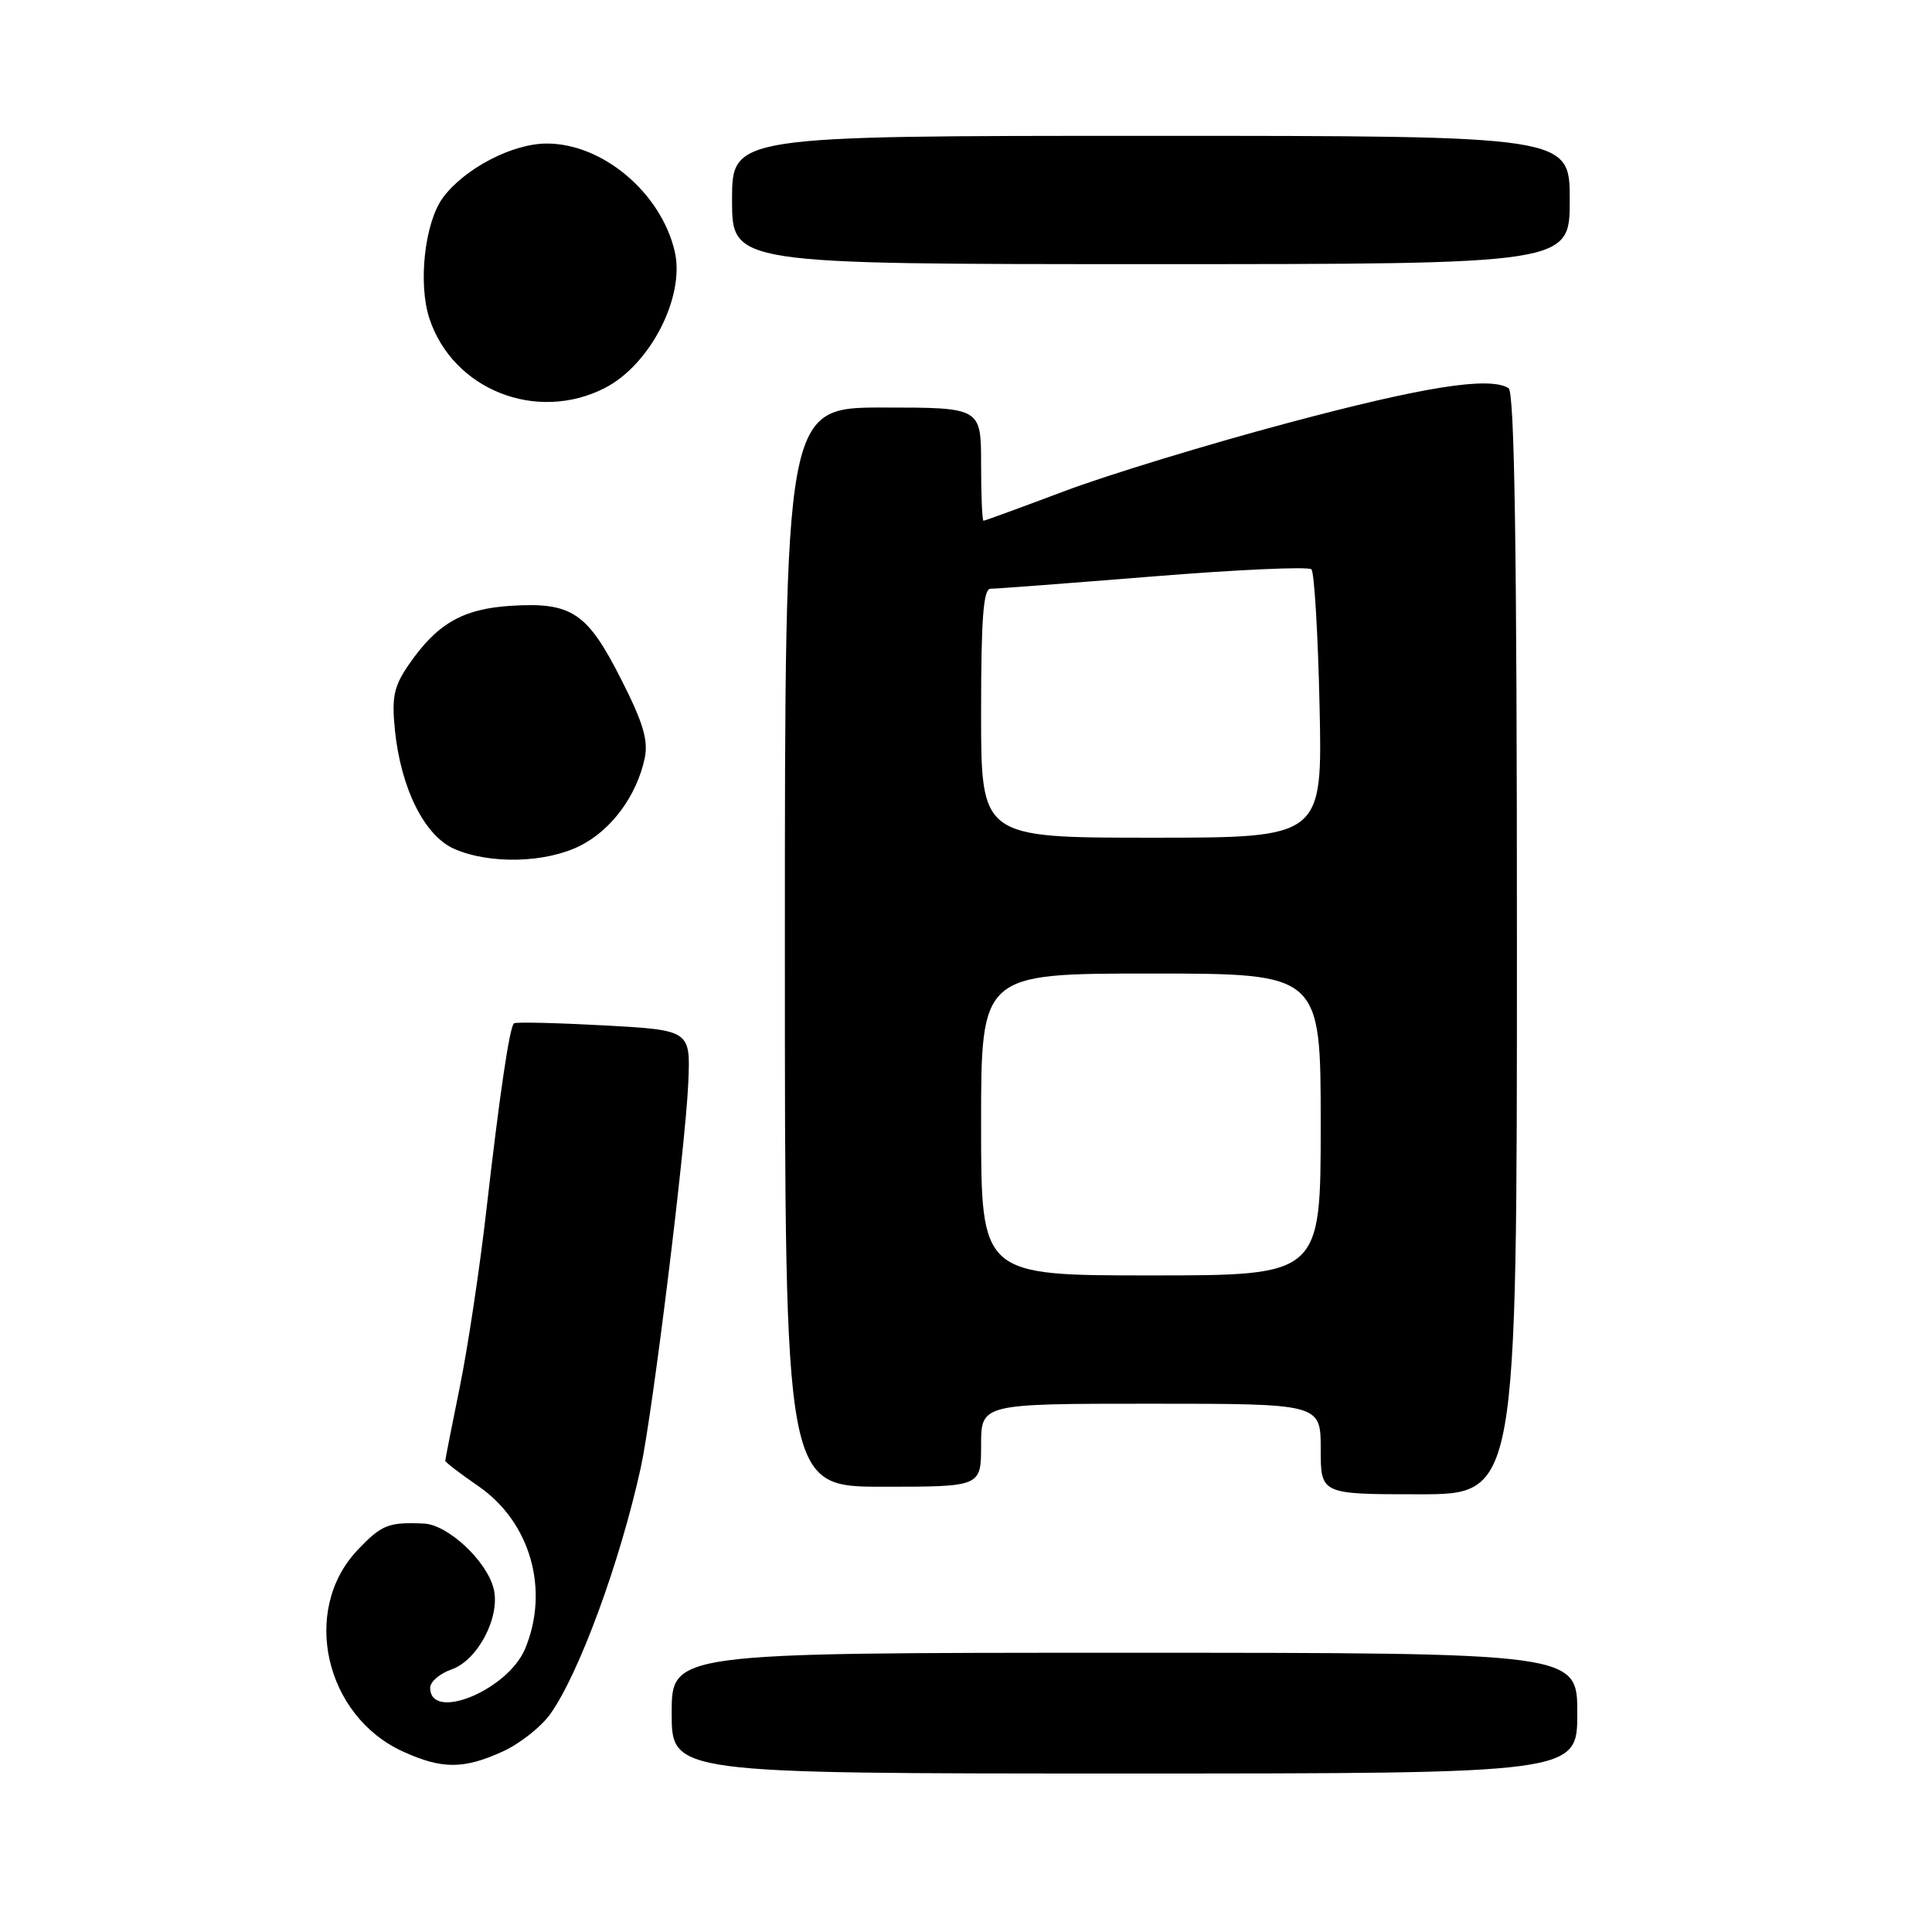 <?xml version="1.0" encoding="UTF-8" standalone="no"?>
<!DOCTYPE svg PUBLIC "-//W3C//DTD SVG 1.1//EN" "http://www.w3.org/Graphics/SVG/1.1/DTD/svg11.dtd" >
<svg xmlns="http://www.w3.org/2000/svg" xmlns:xlink="http://www.w3.org/1999/xlink" version="1.1" viewBox="0 0 256 256">
 <g >
 <path fill="currentColor"
d=" M 209.00 227.00 C 209.00 219.00 209.00 219.00 149.00 219.00 C 89.00 219.00 89.00 219.00 89.00 227.00 C 89.00 235.00 89.00 235.00 149.00 235.00 C 209.00 235.00 209.00 235.00 209.00 227.00 Z  M 66.60 232.09 C 68.85 231.07 71.70 228.83 72.92 227.11 C 76.73 221.76 82.14 207.04 84.90 194.50 C 86.44 187.50 90.83 151.94 91.20 143.50 C 91.50 136.50 91.50 136.50 80.00 135.87 C 73.67 135.53 68.32 135.40 68.10 135.60 C 67.51 136.14 66.21 144.93 64.43 160.50 C 63.55 168.20 61.96 178.71 60.91 183.86 C 59.86 189.01 59.00 193.37 59.00 193.56 C 59.00 193.75 60.97 195.26 63.38 196.92 C 70.27 201.65 72.85 210.64 69.58 218.47 C 67.28 223.97 57.00 228.19 57.00 223.63 C 57.00 222.84 58.28 221.75 59.83 221.21 C 63.33 219.99 66.34 214.20 65.41 210.50 C 64.49 206.82 59.34 202.02 56.17 201.88 C 51.46 201.67 50.56 202.03 47.36 205.41 C 39.85 213.35 43.04 227.39 53.42 232.10 C 58.56 234.44 61.44 234.44 66.60 232.09 Z  M 201.00 125.06 C 201.00 72.84 200.69 51.92 199.89 51.43 C 197.35 49.86 188.71 51.22 170.66 56.04 C 160.12 58.85 146.81 62.91 141.07 65.07 C 135.33 67.23 130.50 69.00 130.32 69.00 C 130.14 69.00 130.00 65.62 130.00 61.50 C 130.00 54.00 130.00 54.00 117.00 54.00 C 104.00 54.00 104.00 54.00 104.00 125.50 C 104.00 197.00 104.00 197.00 117.00 197.00 C 130.00 197.00 130.00 197.00 130.00 191.50 C 130.00 186.00 130.00 186.00 152.50 186.00 C 175.00 186.00 175.00 186.00 175.00 192.00 C 175.00 198.00 175.00 198.00 188.00 198.00 C 201.00 198.00 201.00 198.00 201.00 125.06 Z  M 76.94 112.03 C 81.07 109.93 84.38 105.40 85.43 100.46 C 85.92 98.09 85.22 95.74 82.28 89.96 C 77.81 81.15 75.75 79.78 67.74 80.27 C 61.31 80.67 57.92 82.62 54.15 88.09 C 52.20 90.93 51.89 92.36 52.32 96.67 C 53.10 104.45 56.25 110.77 60.21 112.49 C 64.96 114.56 72.39 114.35 76.94 112.03 Z  M 80.13 51.42 C 86.18 48.33 90.81 39.27 89.40 33.29 C 87.56 25.50 79.81 18.99 72.41 19.02 C 67.86 19.04 61.56 22.33 58.70 26.18 C 56.28 29.45 55.37 37.55 56.90 42.21 C 60.02 51.65 71.09 56.03 80.13 51.42 Z  M 208.00 26.50 C 208.00 18.00 208.00 18.00 152.50 18.00 C 97.00 18.00 97.00 18.00 97.00 26.50 C 97.00 35.00 97.00 35.00 152.50 35.00 C 208.00 35.00 208.00 35.00 208.00 26.50 Z  M 130.00 149.00 C 130.00 129.00 130.00 129.00 152.50 129.00 C 175.00 129.00 175.00 129.00 175.00 149.00 C 175.00 169.00 175.00 169.00 152.50 169.00 C 130.00 169.00 130.00 169.00 130.00 149.00 Z  M 130.00 94.50 C 130.00 81.96 130.30 78.00 131.25 78.01 C 131.94 78.02 141.63 77.28 152.79 76.38 C 163.94 75.48 173.39 75.05 173.77 75.44 C 174.15 75.82 174.64 83.98 174.85 93.57 C 175.23 111.00 175.23 111.00 152.61 111.00 C 130.00 111.00 130.00 111.00 130.00 94.50 Z "/>
</g>
</svg>